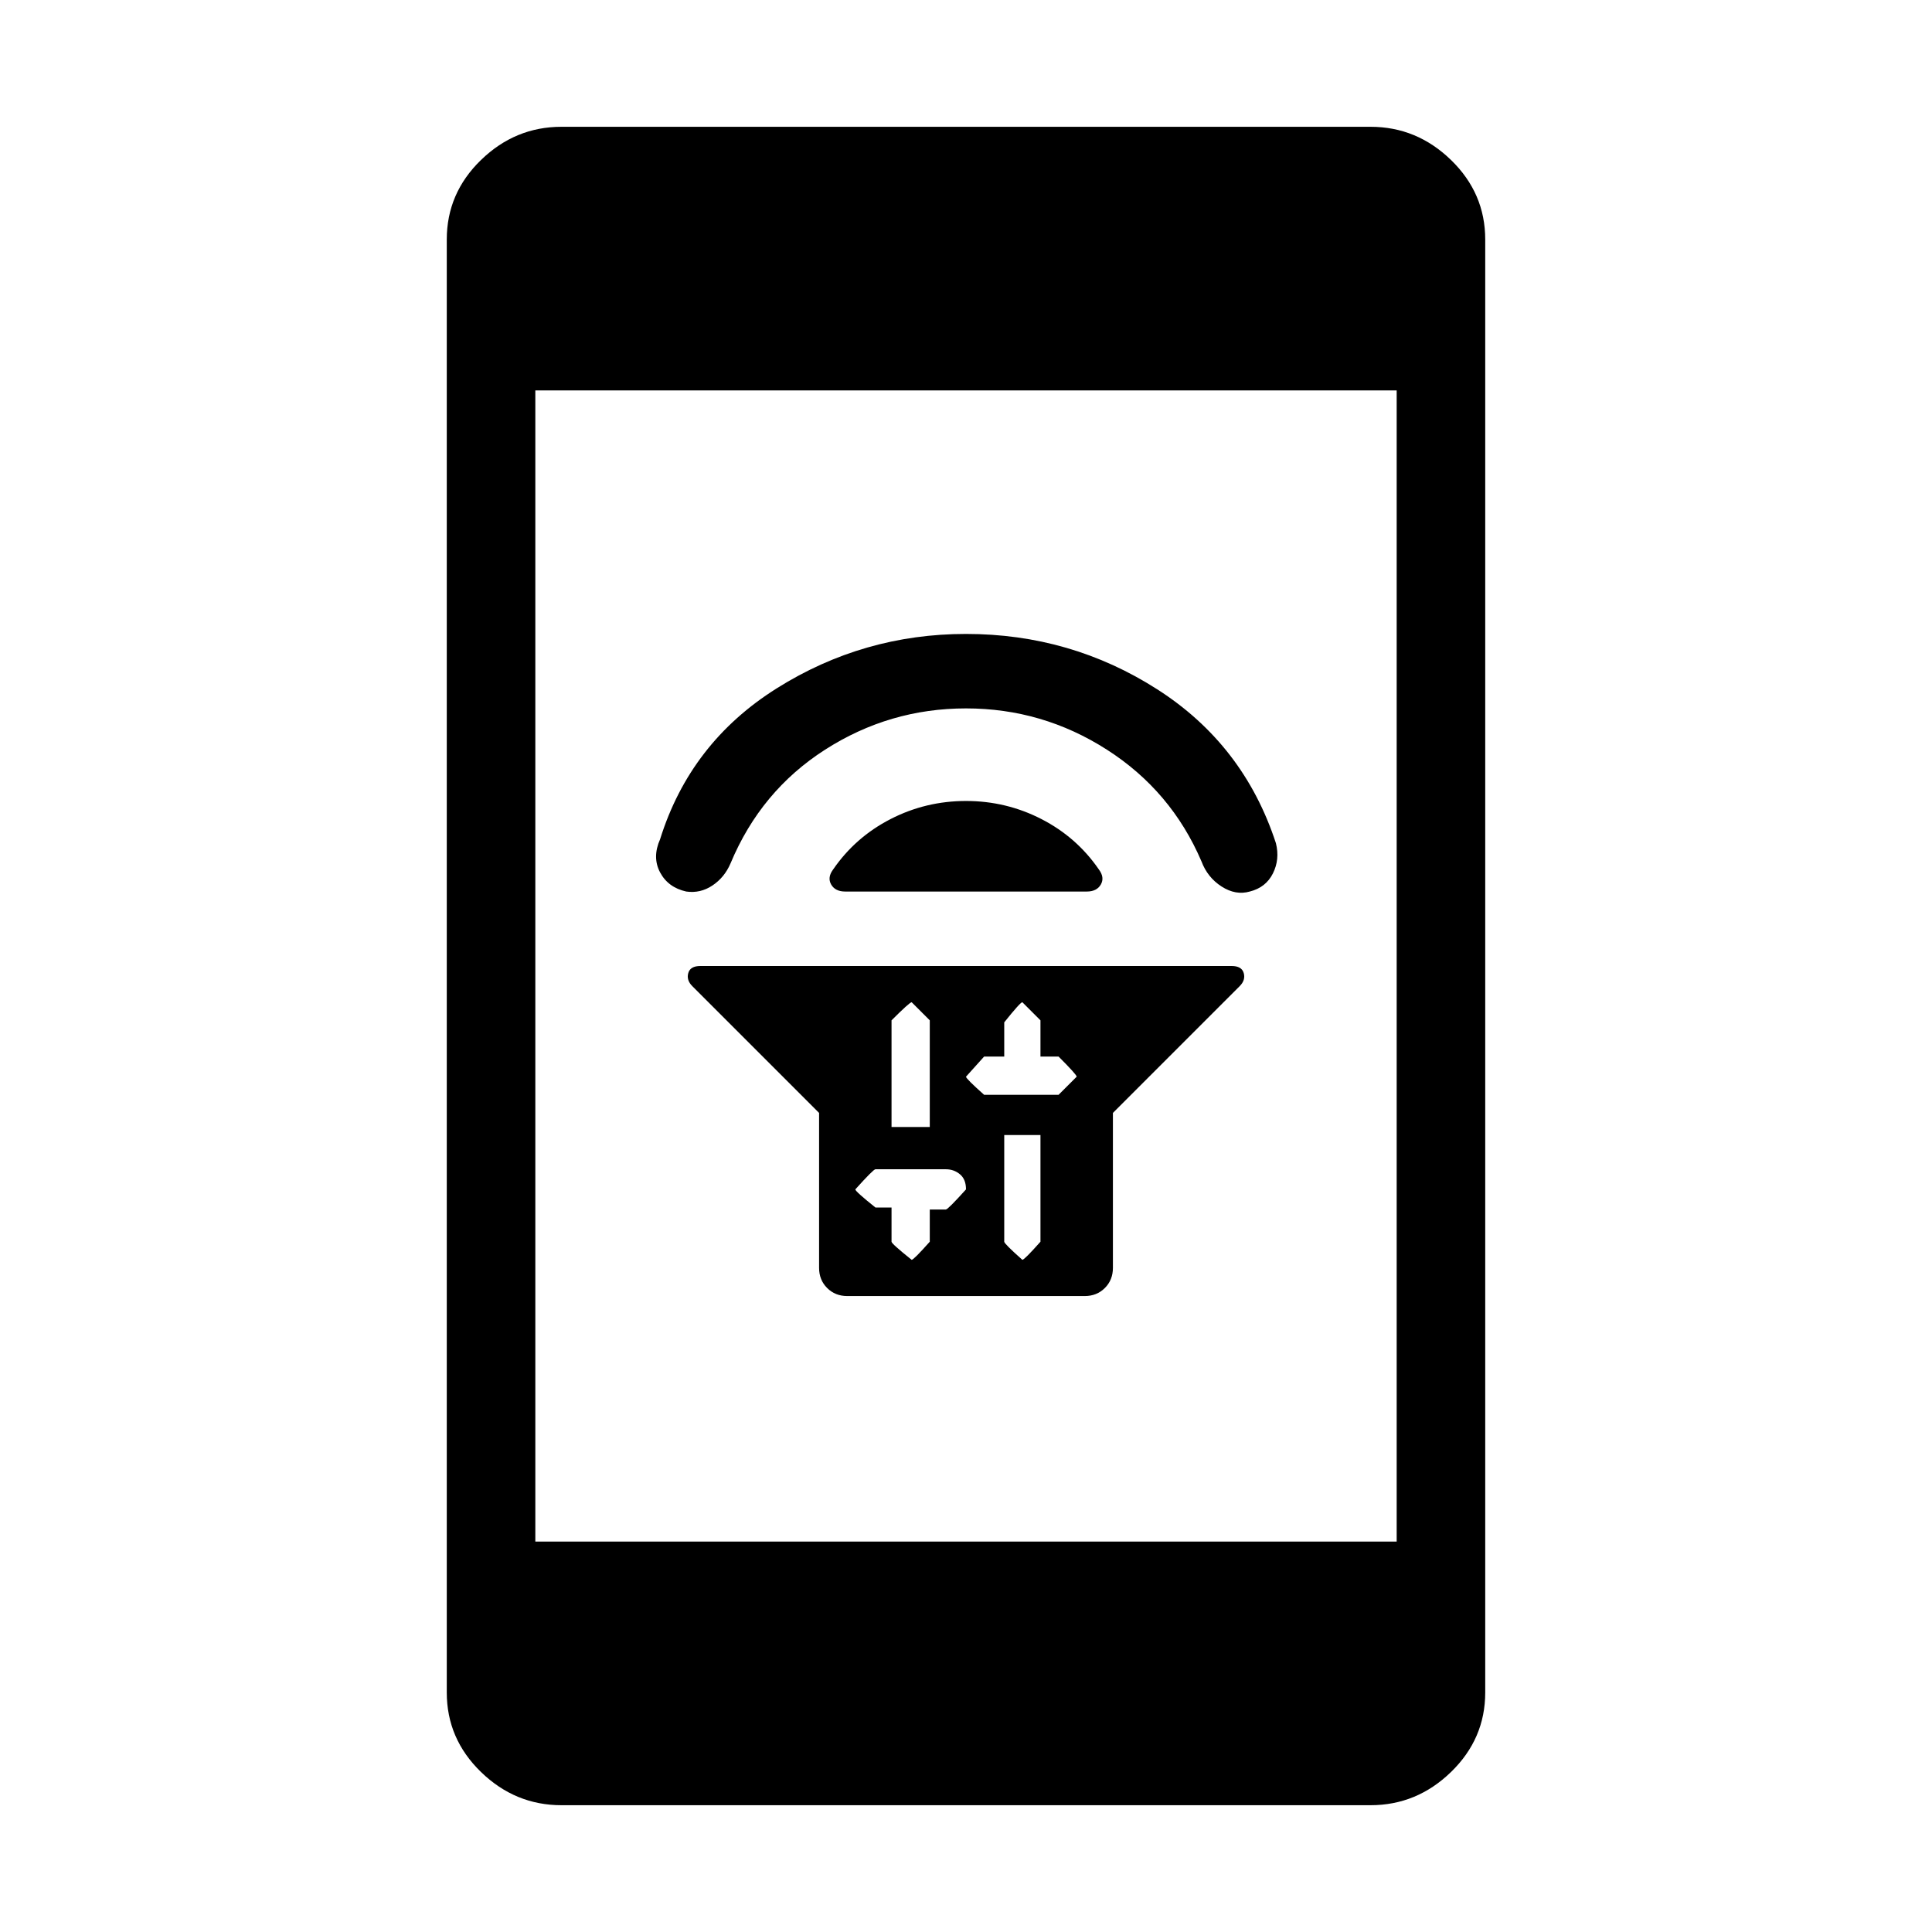 <svg xmlns="http://www.w3.org/2000/svg" height="48" width="48"><path d="M20.35 27.65 17.2 24.5Q17.05 24.35 17.1 24.175Q17.15 24 17.4 24H30.6Q30.85 24 30.9 24.175Q30.95 24.35 30.8 24.5L27.65 27.65V31.5Q27.65 31.8 27.45 32Q27.25 32.2 26.95 32.2H21.05Q20.75 32.2 20.55 32Q20.35 31.8 20.35 31.5ZM24.95 28.2V30.85Q24.95 30.9 25.4 31.3Q25.45 31.3 25.85 30.85V28.2ZM25.4 24.9Q25.35 24.9 24.95 25.4V26.25H24.45Q24.45 26.25 24 26.75Q24 26.8 24.45 27.2H26.3Q26.3 27.2 26.75 26.75Q26.75 26.7 26.3 26.25H25.85V25.35Q25.85 25.35 25.4 24.9ZM22.65 24.9Q22.6 24.9 22.15 25.35V28H23.1V25.35Q23.1 25.35 22.65 24.9ZM21.75 29.05Q21.7 29.05 21.25 29.55Q21.25 29.6 21.75 30H22.15V30.85Q22.15 30.9 22.65 31.3Q22.7 31.3 23.1 30.85V30.05H23.5Q23.55 30.05 24 29.55Q24 29.3 23.85 29.175Q23.7 29.05 23.5 29.05ZM20.7 21.6Q21.25 20.8 22.125 20.35Q23 19.9 24 19.9Q25 19.9 25.875 20.35Q26.75 20.8 27.3 21.6Q27.45 21.8 27.35 21.975Q27.25 22.15 27 22.15H21Q20.75 22.15 20.65 21.975Q20.55 21.8 20.7 21.6ZM24 15.75Q26.6 15.75 28.75 17.125Q30.9 18.5 31.7 20.95Q31.8 21.35 31.625 21.7Q31.45 22.05 31.05 22.15Q30.7 22.25 30.35 22.025Q30 21.8 29.85 21.4Q29.1 19.65 27.5 18.625Q25.9 17.6 24 17.6Q22.1 17.6 20.5 18.625Q18.9 19.65 18.15 21.45Q18 21.8 17.7 22Q17.4 22.2 17.05 22.15Q16.6 22.05 16.4 21.675Q16.2 21.3 16.4 20.85Q17.15 18.45 19.3 17.1Q21.45 15.75 24 15.75ZM13.95 44.85Q12.8 44.85 11.95 44.025Q11.1 43.2 11.1 42.05V5.95Q11.1 4.8 11.95 3.975Q12.8 3.15 13.95 3.15H34.05Q35.2 3.15 36.05 3.975Q36.9 4.8 36.9 5.95V42.05Q36.9 43.2 36.05 44.025Q35.2 44.85 34.05 44.85ZM13.3 38.3H34.7V9.7H13.3Z"/></svg>